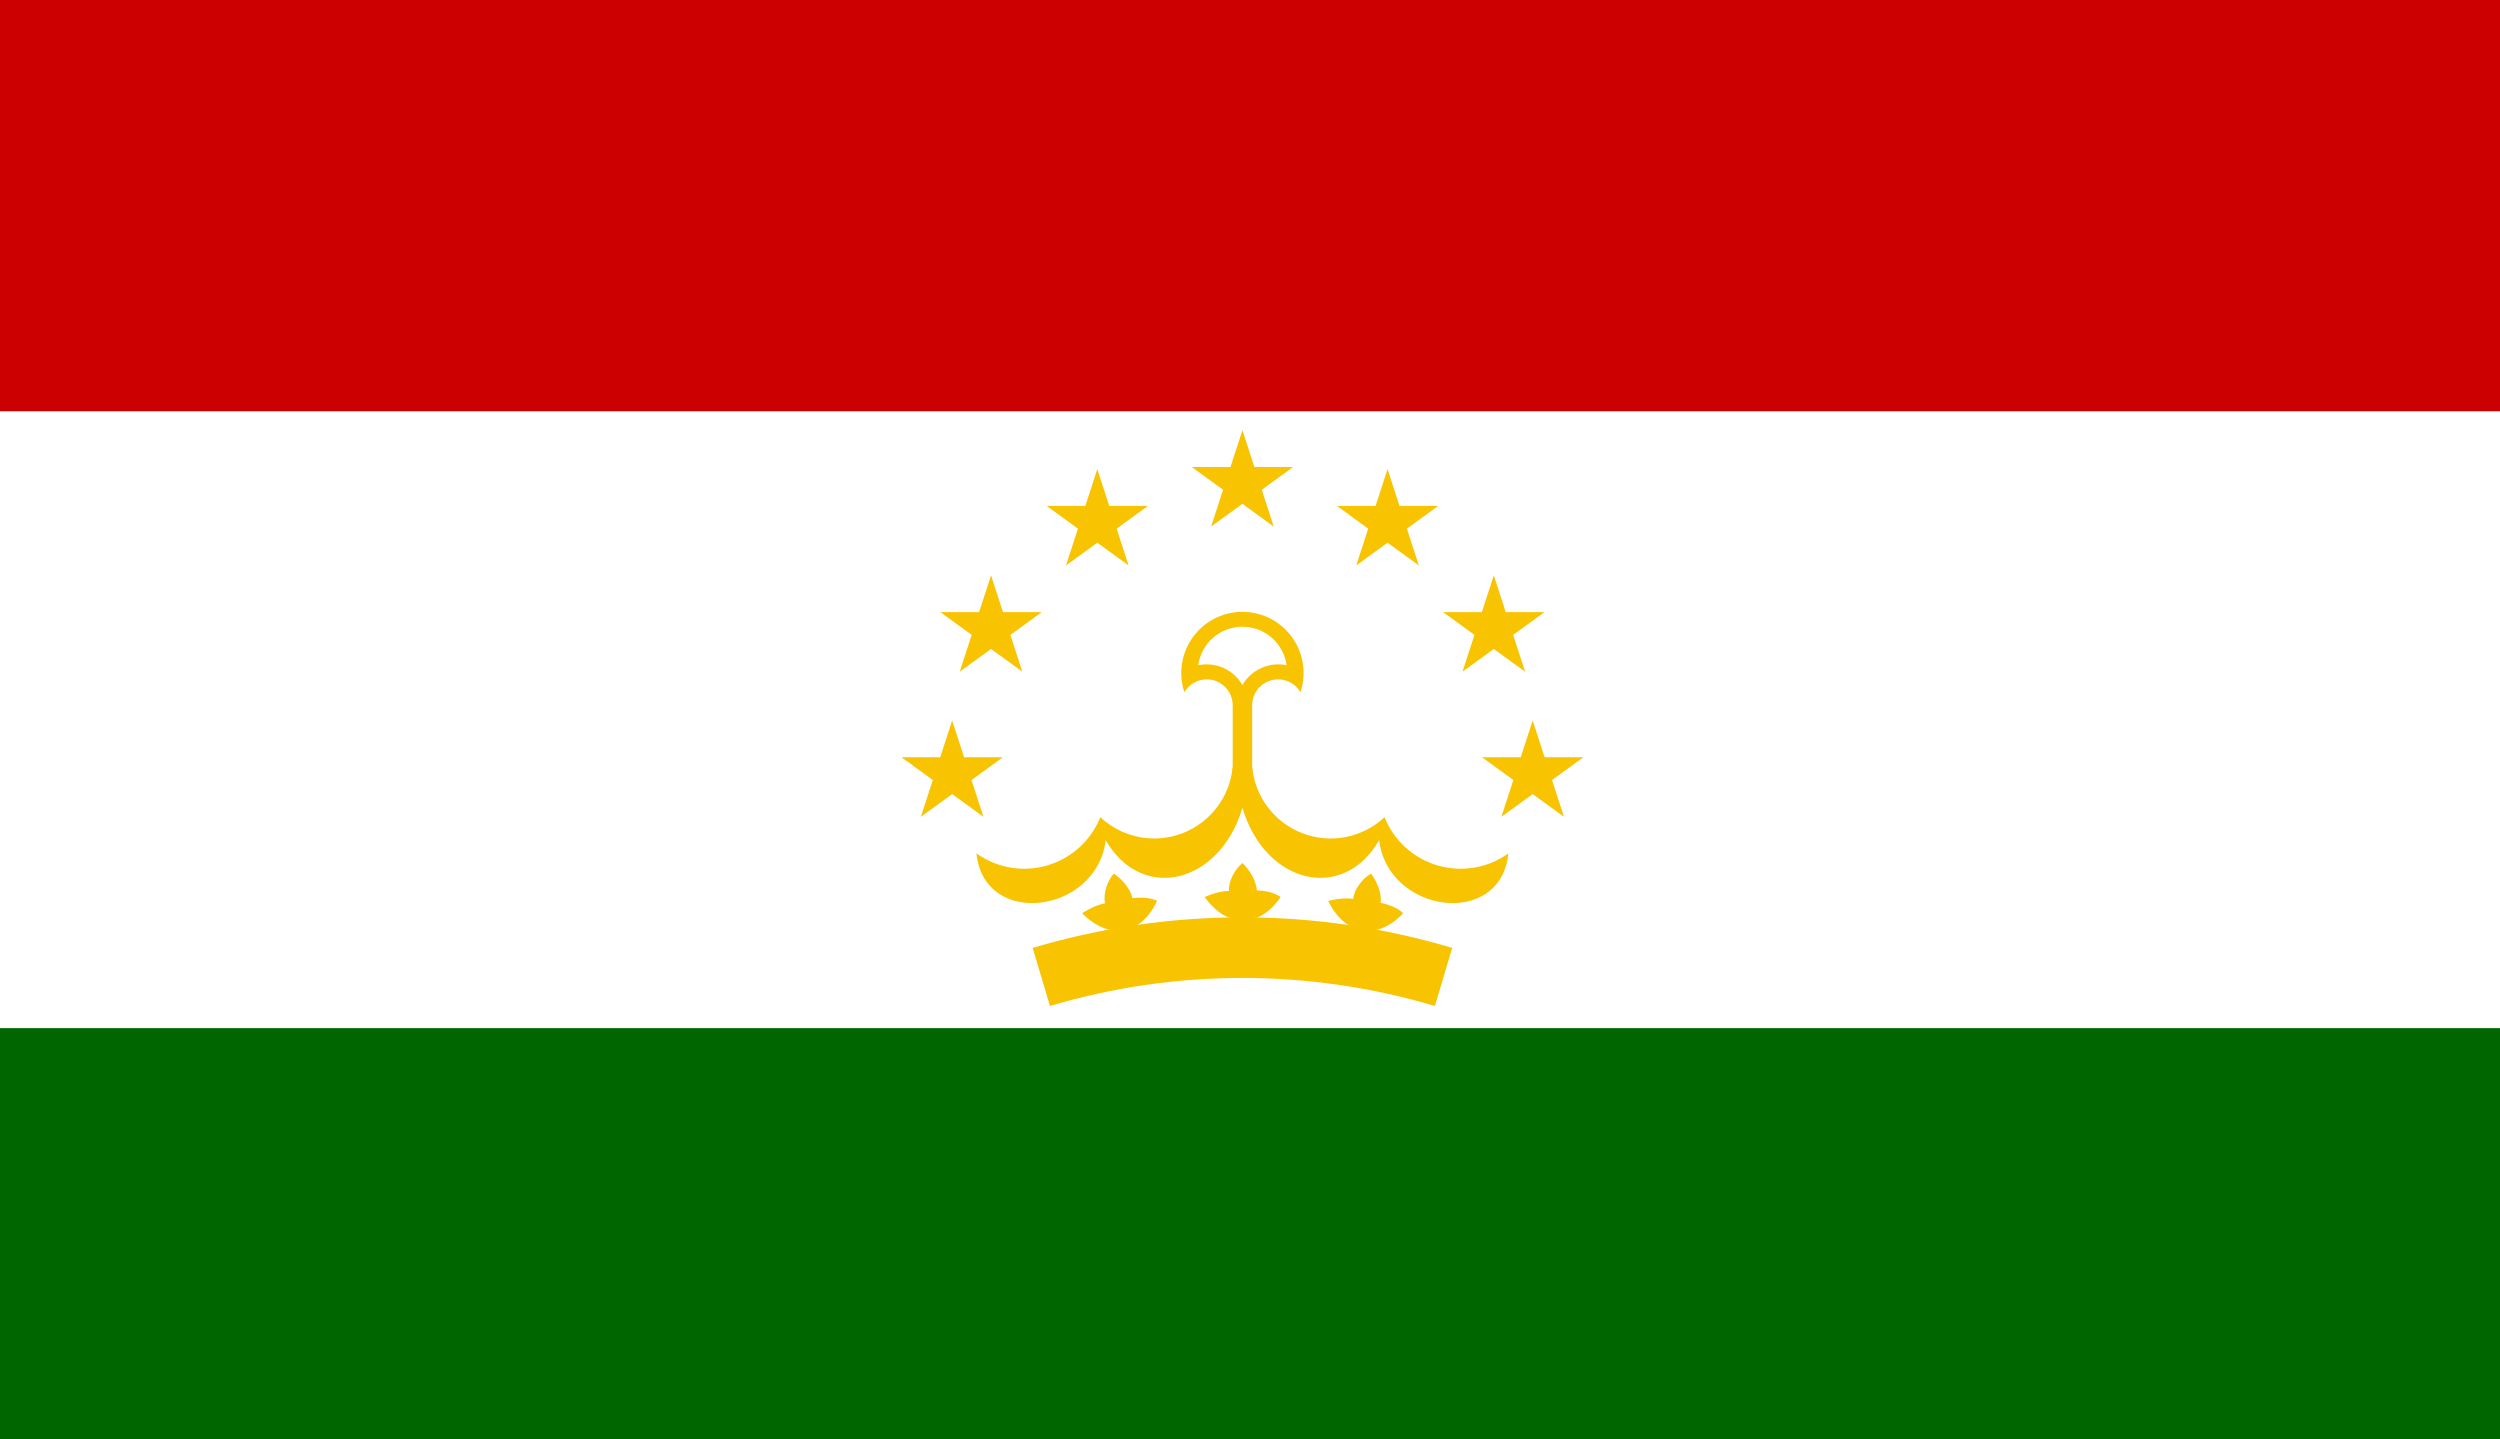 <svg width="660" height="380" viewBox="0 0 660 380" fill="none" xmlns="http://www.w3.org/2000/svg">
    <rect x="0" y="0" width="660" height="380" fill="#333333" stroke="none"/>
    <g clip-path="url(#clip0_101_393)">
        <path d="M0 0H660V380H0V0Z" fill="#006600"/>
        <path d="M0 0H660V271.429H0V0Z" fill="white"/>
        <path d="M0 0H660V108.571H0V0Z" fill="#CC0000"/>
        <path d="M312.674 182.757C313.421 181.473 314.567 180.466 315.937 179.89C317.307 179.314 318.827 179.199 320.268 179.564C321.709 179.929 322.992 180.753 323.923 181.912C324.854 183.071 325.382 184.501 325.427 185.987V213.355H330.573V185.987C330.618 184.501 331.146 183.071 332.077 181.912C333.008 180.753 334.291 179.929 335.732 179.564C337.173 179.199 338.693 179.314 340.063 179.89C341.434 180.466 342.579 181.473 343.326 182.757C344.131 180.331 344.348 177.748 343.96 175.221C343.571 172.694 342.589 170.296 341.092 168.223C339.596 166.15 337.629 164.462 335.353 163.298C333.077 162.134 330.557 161.527 328 161.527C325.444 161.527 322.924 162.134 320.648 163.298C318.371 164.462 316.404 166.15 314.908 168.223C313.412 170.296 312.429 172.694 312.04 175.221C311.652 177.748 311.869 180.331 312.674 182.757Z" fill="#F8C300"/>
        <path d="M316.341 175.614C318.587 175.155 320.921 175.413 323.012 176.351C325.104 177.289 326.849 178.859 328 180.842C329.151 178.859 330.896 177.289 332.988 176.351C335.079 175.413 337.413 175.155 339.659 175.614C339.272 172.797 337.878 170.215 335.734 168.346C333.591 166.477 330.844 165.448 328 165.448C325.156 165.448 322.409 166.477 320.266 168.346C318.122 170.215 316.728 172.797 316.341 175.614Z" fill="white"/>
        <path d="M325.427 202.422C325.079 206.305 323.646 210.012 321.292 213.12C318.938 216.228 315.758 218.612 312.114 219.999C308.471 221.387 304.511 221.723 300.686 220.968C296.861 220.213 293.325 218.399 290.481 215.732C289.266 218.782 287.373 221.515 284.944 223.724C282.515 225.933 279.615 227.561 276.464 228.482C273.313 229.403 269.993 229.595 266.757 229.042C263.52 228.49 260.453 227.207 257.786 225.293C259.783 245.231 289.67 241.16 291.897 221.774C301.286 238.257 321.932 233.536 327.973 213.344L325.427 202.422Z" fill="#F8C300"/>
        <path d="M330.573 202.422C330.921 206.305 332.354 210.012 334.708 213.12C337.062 216.228 340.242 218.612 343.886 219.999C347.529 221.387 351.489 221.723 355.314 220.968C359.139 220.213 362.675 218.399 365.519 215.732C366.734 218.782 368.627 221.515 371.056 223.724C373.485 225.933 376.385 227.561 379.536 228.482C382.687 229.403 386.007 229.595 389.243 229.042C392.48 228.49 395.547 227.207 398.214 225.293C396.217 245.231 366.33 241.16 364.103 221.774C354.714 238.257 334.068 233.536 328.027 213.344L330.573 202.422Z" fill="#F8C300"/>
        <path d="M305.471 237.827C301.301 246.829 292.967 248.375 285.676 241.108C285.676 241.108 288.607 239.038 291.744 238.467C291.156 235.963 292.363 232.5 294.062 230.626C295.846 231.845 298.334 234.288 298.967 237.126C303.362 236.557 305.471 237.828 305.471 237.828V237.827Z" fill="#F8C300"/>
        <path d="M338.092 236.808C332.513 245.011 324.038 245.179 318.028 236.823C318.028 236.823 321.256 235.257 324.445 235.204C324.272 232.638 326.027 229.417 328.008 227.846C329.569 229.339 331.627 232.154 331.789 235.057C336.218 235.211 338.092 236.808 338.092 236.808L338.092 236.808Z" fill="#F8C300"/>
        <path d="M370.445 241.113C363.604 248.298 355.214 247.085 350.645 237.861C350.645 237.861 354.086 236.842 357.24 237.309C357.487 234.749 359.743 231.857 361.954 230.629C363.251 232.357 364.823 235.469 364.511 238.36C368.856 239.233 370.445 241.114 370.445 241.114L370.445 241.113Z" fill="#F8C300"/>
        <path d="M274.906 257.909C309.551 247.597 346.449 247.597 381.094 257.909" stroke="#F8C300" stroke-width="16"/>
        <path d="M328 113.58L336.263 139.012L314.63 123.294H341.37L319.737 139.012L328 113.58Z" fill="#F8C300"/>
        <path d="M289.685 123.847L297.948 149.278L276.315 133.561H303.055L281.422 149.278L289.685 123.847Z" fill="#F8C300"/>
        <path d="M261.636 151.895L269.899 177.327L248.266 161.609H275.006L253.373 177.327L261.636 151.895Z" fill="#F8C300"/>
        <path d="M251.37 190.21L259.633 215.642L238 199.924H264.74L243.107 215.642L251.37 190.21Z" fill="#F8C300"/>
        <path d="M366.315 123.847L358.052 149.278L379.685 133.561H352.945L374.578 149.278L366.315 123.847Z" fill="#F8C300"/>
        <path d="M394.364 151.895L386.101 177.327L407.734 161.609H380.994L402.627 177.327L394.364 151.895Z" fill="#F8C300"/>
        <path d="M404.63 190.21L396.367 215.642L418 199.924H391.26L412.893 215.642L404.63 190.21Z" fill="#F8C300"/>
    </g>
    <defs>
        <clipPath id="clip0_101_393">
            <rect width="660" height="380" fill="white"/>
        </clipPath>
    </defs>
</svg>
